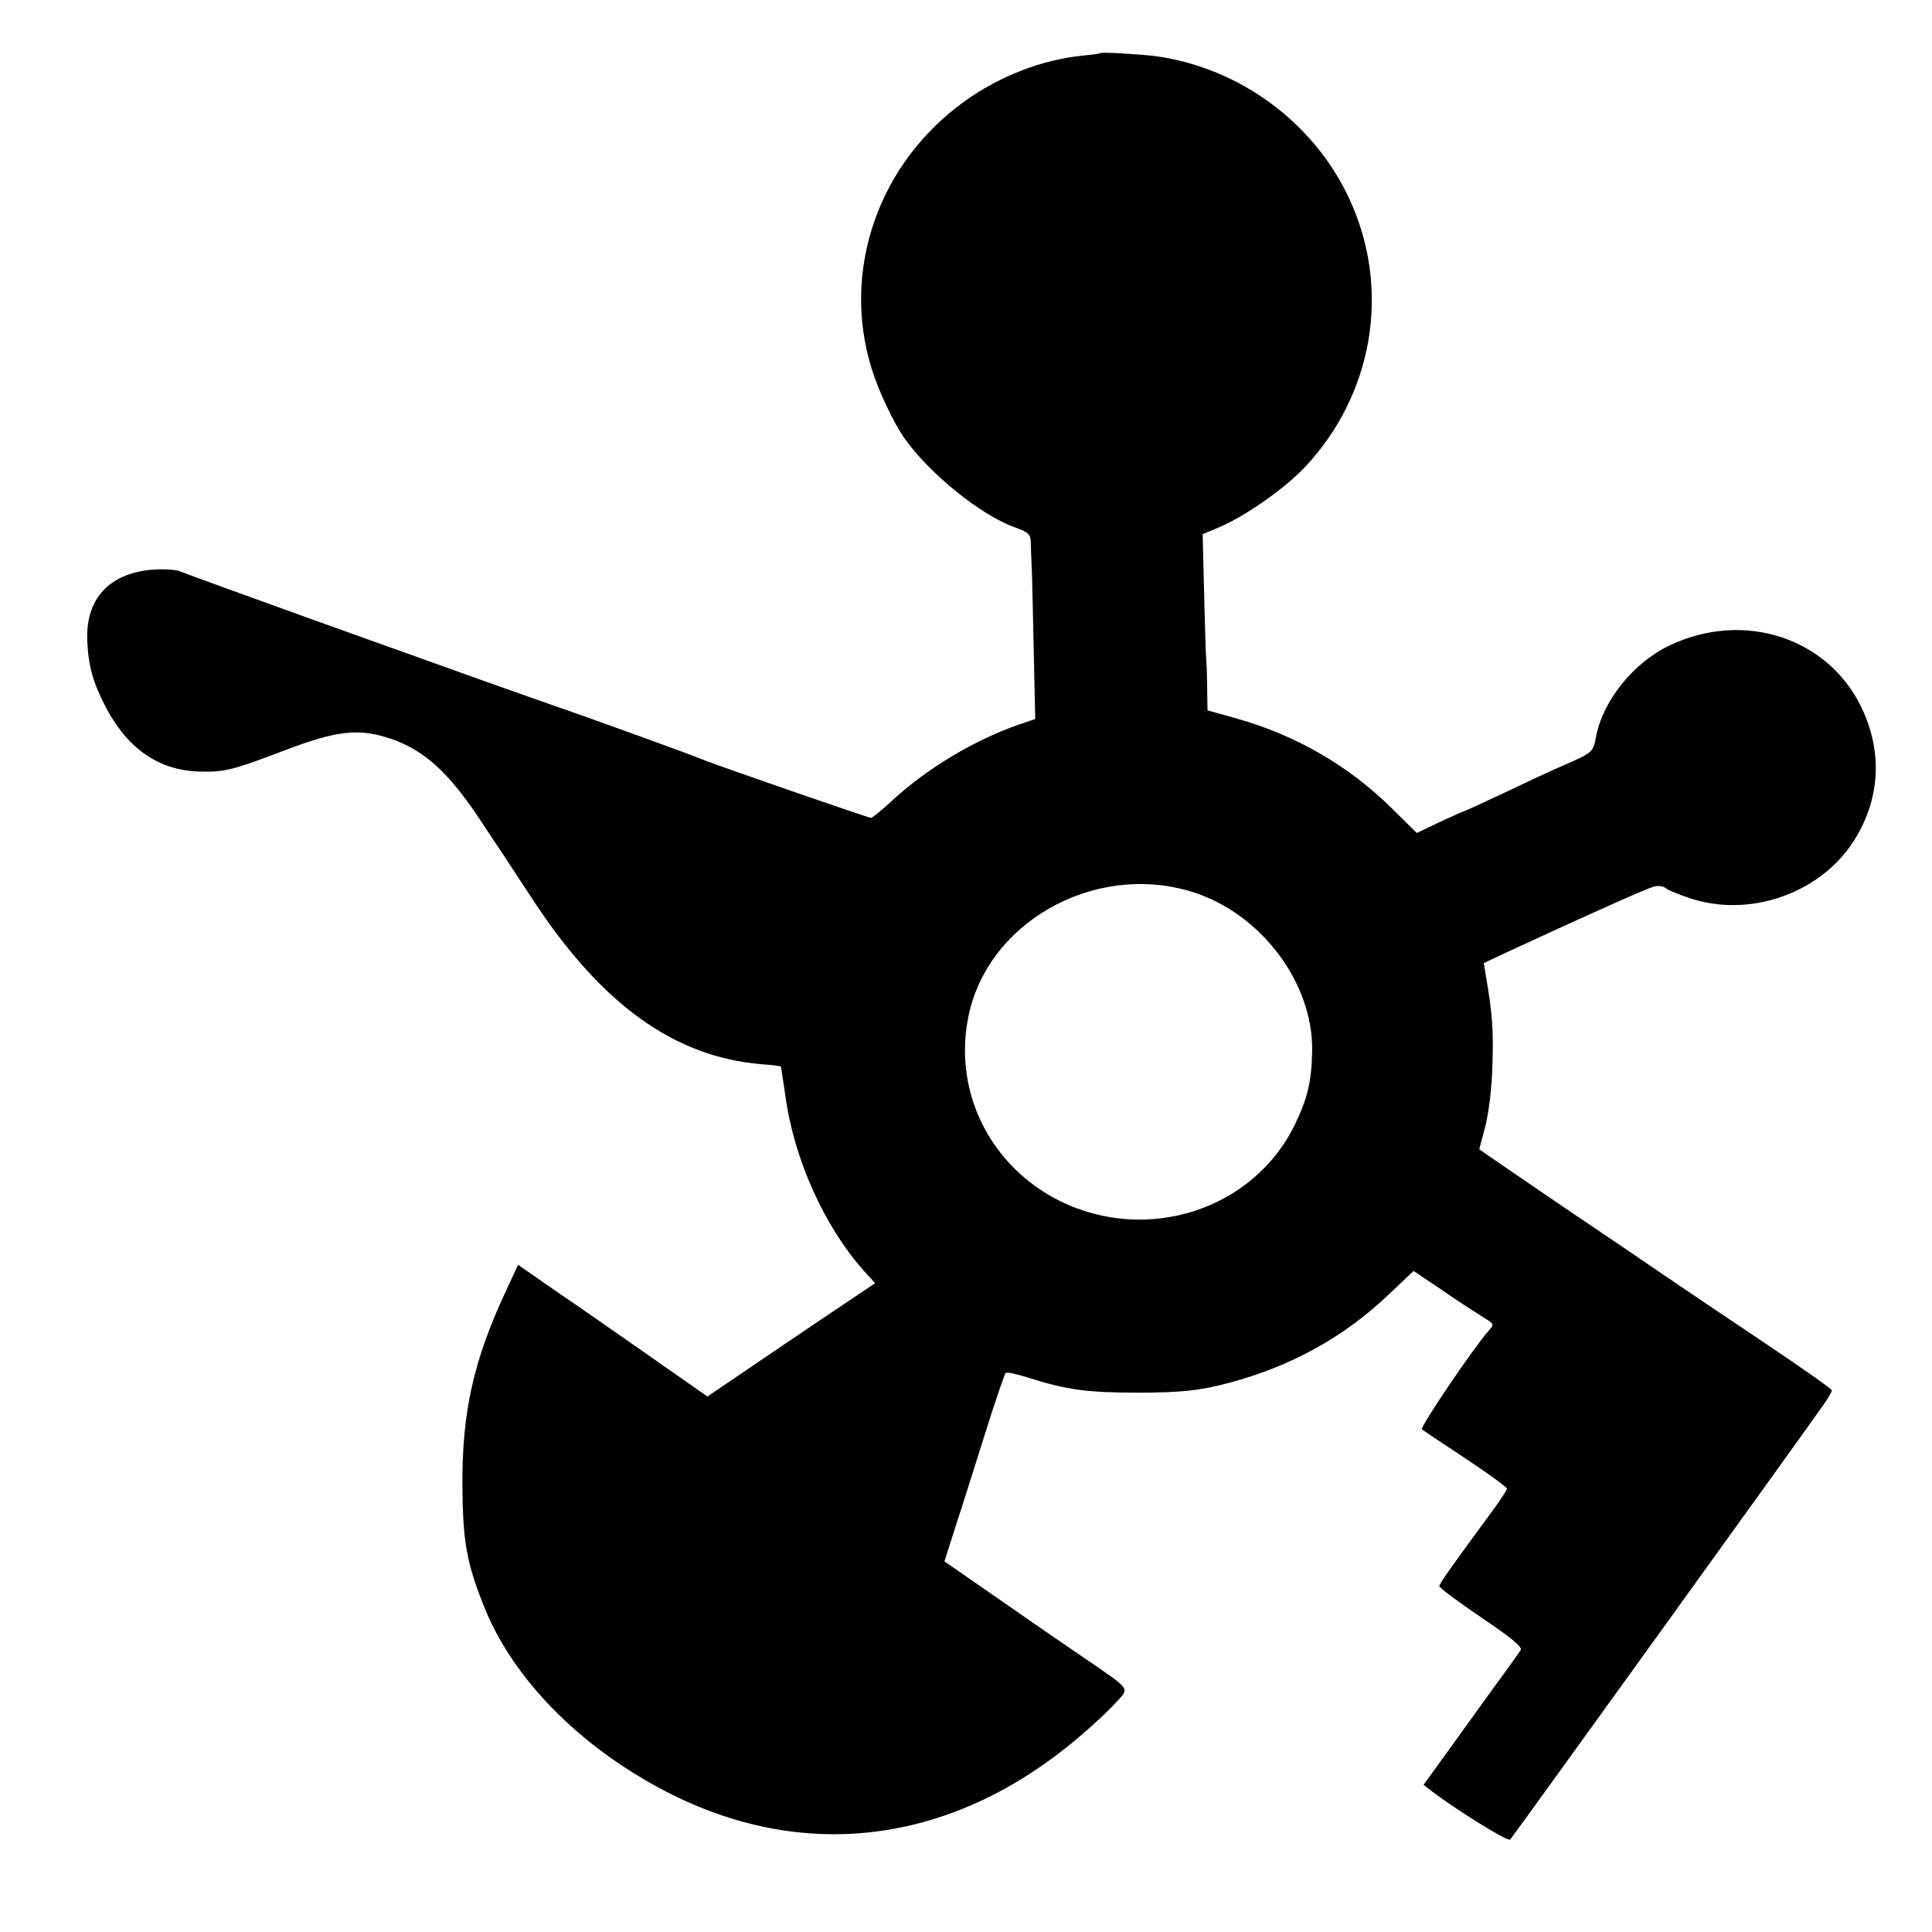 <?xml version="1.0" standalone="no"?>
<!DOCTYPE svg PUBLIC "-//W3C//DTD SVG 20010904//EN"
 "http://www.w3.org/TR/2001/REC-SVG-20010904/DTD/svg10.dtd">
<svg version="1.0" xmlns="http://www.w3.org/2000/svg"
 width="600pt" height="600pt" viewBox="0 0 600 600"
 preserveAspectRatio="xMidYMid meet">
<g transform="translate(0,600) scale(0.1,-0.1)"
fill="#000000" stroke="none">
<path d="M3418 5835 c-2 -2 -28 -5 -58 -8 -125 -13 -255 -63 -365 -142 -267
-192 -383 -525 -288 -830 22 -71 69 -170 104 -219 79 -110 236 -236 339 -273
42 -15 50 -22 51 -43 0 -14 2 -61 4 -105 1 -44 4 -163 6 -264 l4 -184 -50 -17
c-139 -48 -287 -137 -394 -236 -32 -30 -62 -54 -66 -54 -8 0 -484 165 -520
180 -32 14 -320 118 -440 160 -124 43 -223 78 -783 279 -217 78 -398 144 -404
147 -5 3 -31 6 -58 6 -150 -2 -234 -82 -229 -220 3 -81 18 -133 60 -213 67
-125 163 -191 285 -195 78 -3 107 4 266 65 166 63 232 70 331 37 106 -36 182
-106 284 -261 37 -55 108 -163 159 -241 213 -324 438 -486 708 -509 32 -2 60
-6 61 -7 1 -2 7 -43 14 -91 27 -198 122 -408 246 -546 l33 -36 -152 -102 c-83
-56 -200 -135 -260 -176 l-109 -74 -176 123 c-97 68 -229 160 -294 204 l-118
82 -39 -84 c-99 -212 -135 -373 -134 -598 1 -176 13 -245 68 -381 89 -222 293
-430 557 -569 433 -227 894 -169 1286 162 45 38 98 87 118 110 43 47 49 38
-86 131 -109 74 -224 154 -355 245 l-91 63 39 122 c22 67 63 198 92 290 29 92
56 170 59 173 3 4 34 -3 69 -14 119 -38 184 -47 338 -47 137 0 195 6 285 30
193 51 359 142 499 276 l76 72 73 -49 c39 -27 81 -55 92 -62 11 -7 35 -22 53
-34 33 -20 33 -21 14 -42 -49 -56 -213 -299 -206 -305 5 -4 66 -45 136 -91 71
-47 128 -89 128 -93 0 -5 -24 -41 -53 -80 -120 -163 -157 -215 -157 -223 0 -5
59 -49 130 -97 92 -62 128 -92 123 -101 -5 -7 -27 -39 -51 -72 -24 -32 -90
-124 -147 -203 l-104 -144 22 -17 c74 -57 240 -161 247 -153 9 10 946 1310
977 1356 12 18 22 35 22 39 1 4 -95 71 -211 149 -117 78 -253 170 -303 204
-49 34 -182 124 -295 200 -113 77 -223 152 -246 168 l-40 28 19 72 c11 45 20
117 22 192 3 110 0 153 -20 272 l-7 42 68 32 c257 119 442 202 462 206 12 3
28 1 35 -5 6 -6 40 -20 74 -31 183 -62 400 12 506 171 86 131 96 280 27 423
-105 216 -367 300 -596 190 -113 -54 -208 -174 -228 -286 -8 -44 -11 -47 -96
-84 -36 -15 -121 -55 -188 -87 -68 -32 -125 -58 -127 -58 -2 0 -35 -15 -74
-33 l-71 -34 -80 79 c-133 131 -295 224 -477 276 l-93 26 -1 66 c0 36 -2 85
-4 110 -1 25 -4 118 -6 208 l-4 163 50 21 c83 35 208 123 271 191 205 221 261
535 144 808 -105 248 -344 429 -614 465 -52 6 -164 13 -168 9z m282 -2604
c215 -66 379 -283 375 -496 -2 -94 -14 -144 -52 -224 -127 -267 -460 -376
-733 -240 -211 106 -326 330 -285 559 52 300 388 494 695 401z"/>
</g>
</svg>

